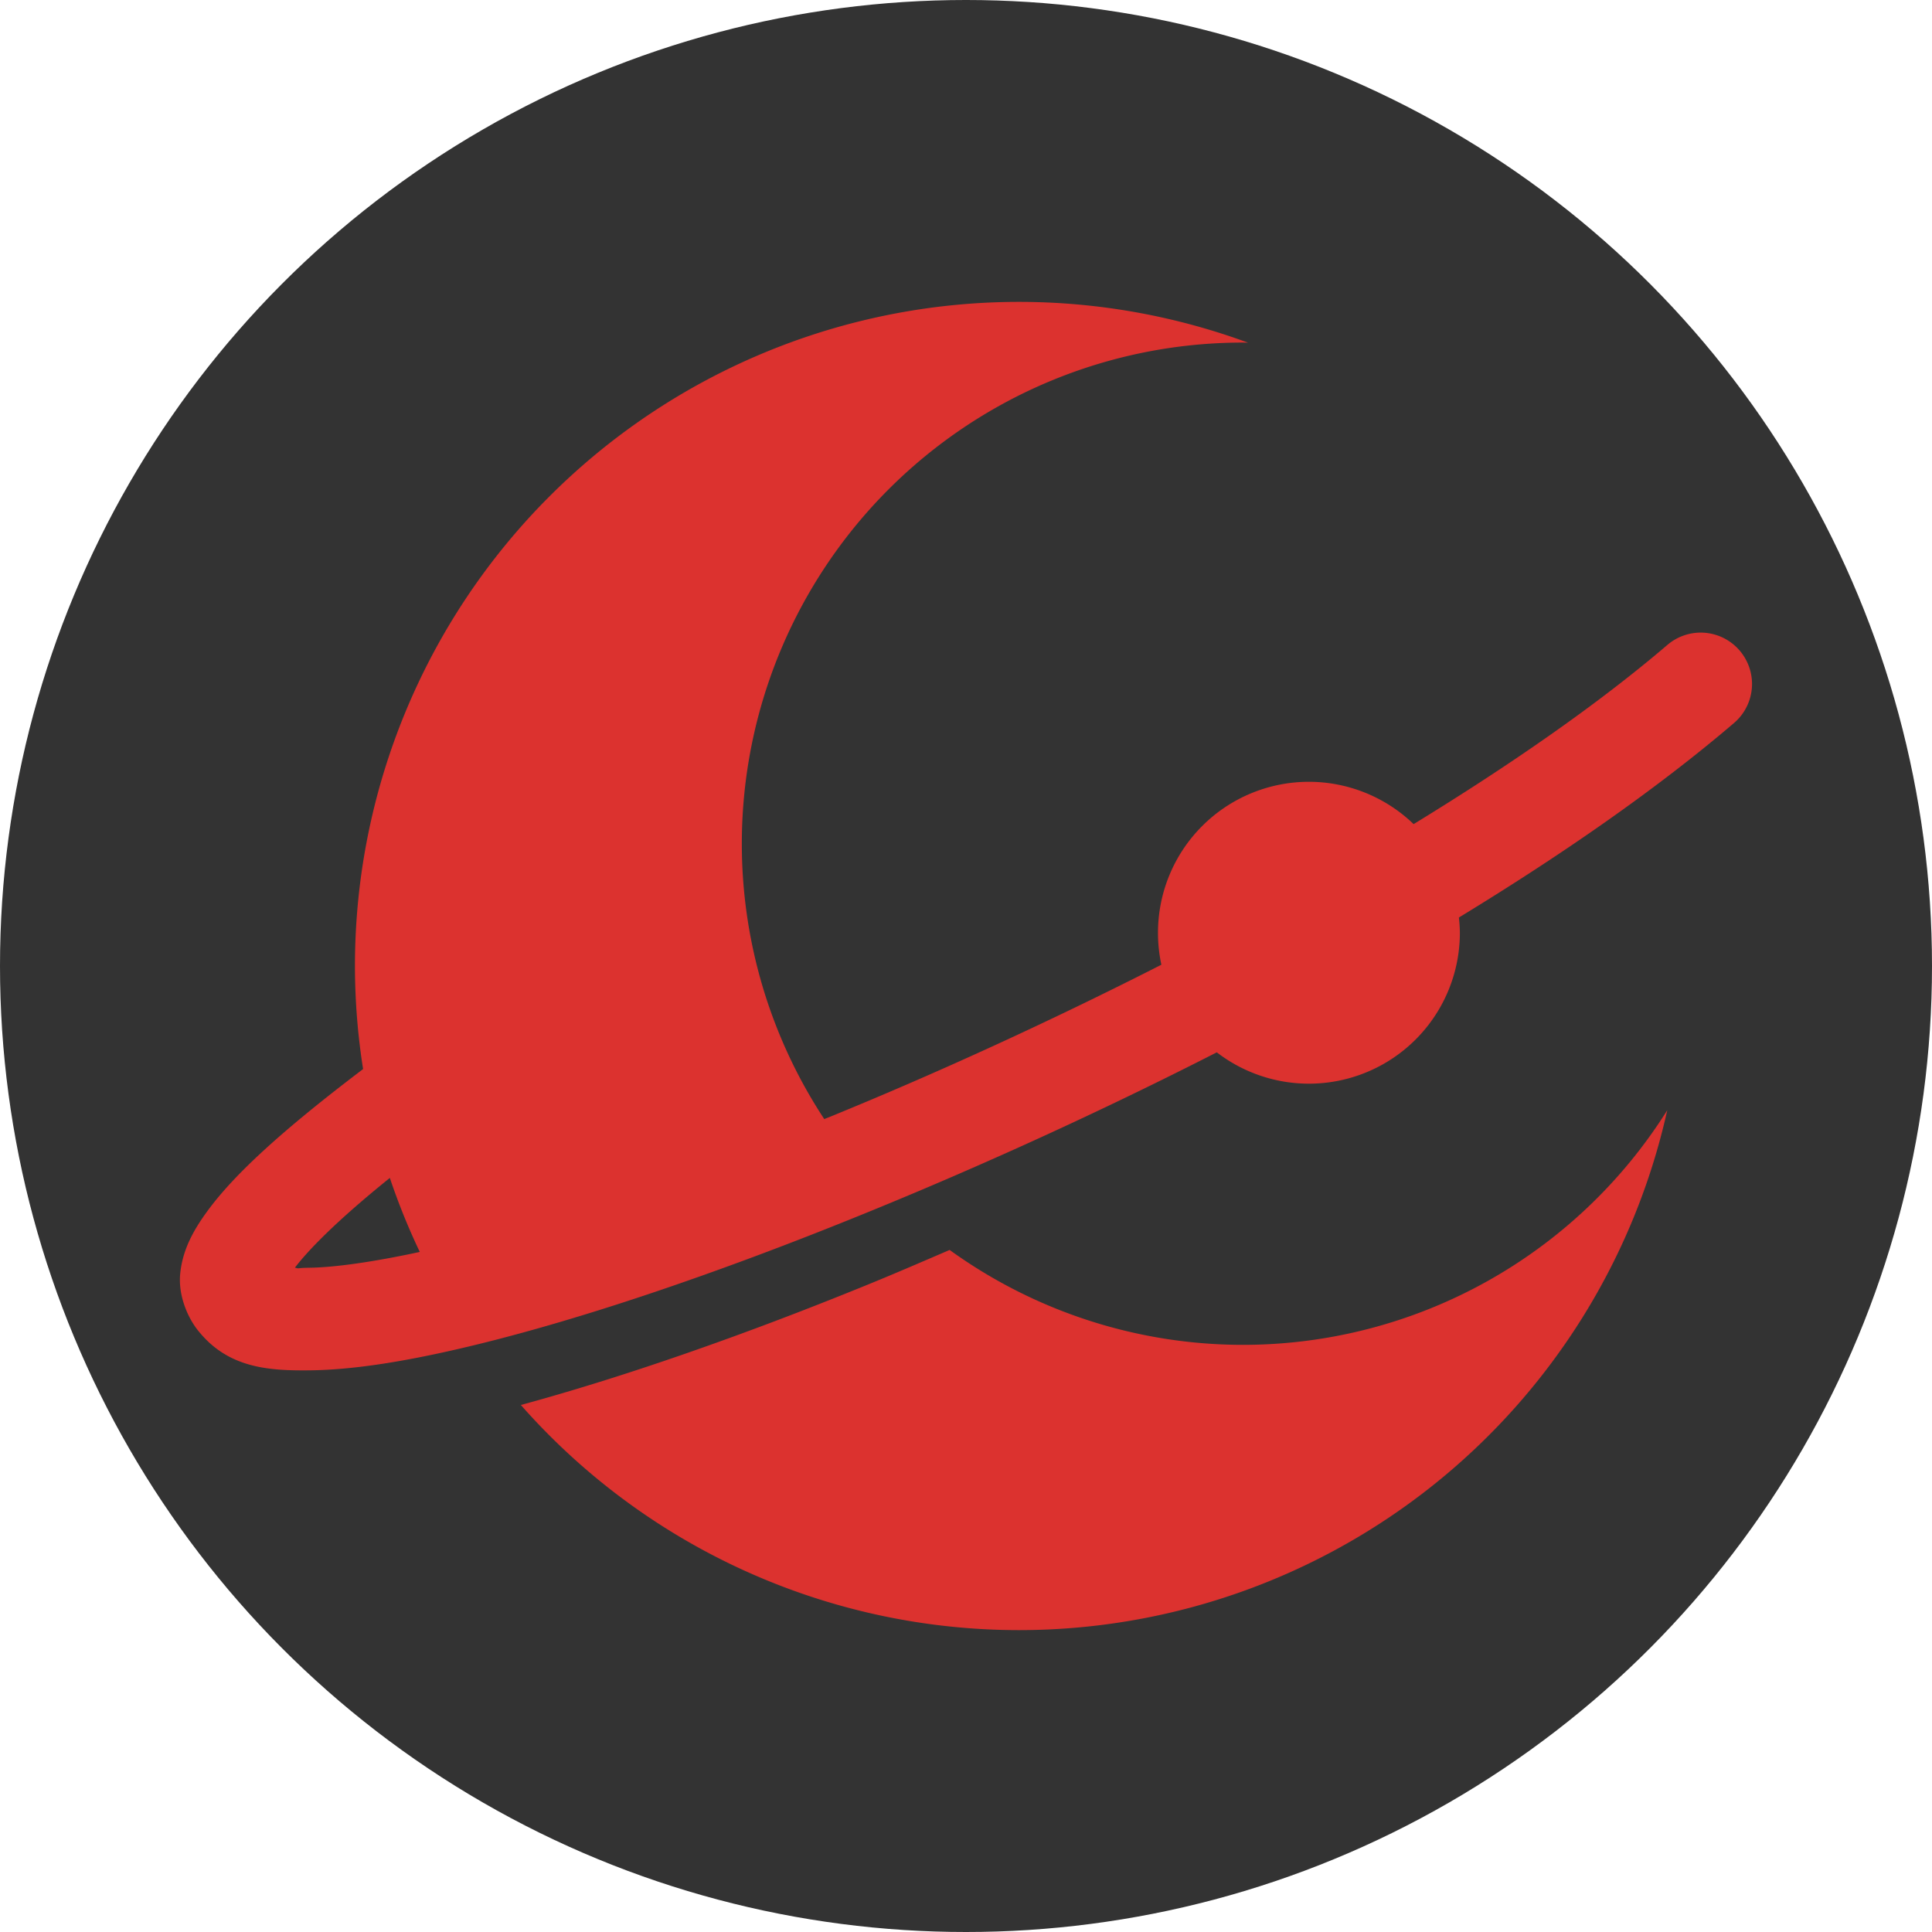 <?xml version="1.0" encoding="UTF-8" standalone="no"?>
<svg
   xmlns:dc="http://purl.org/dc/elements/1.1/"
   xmlns:cc="http://creativecommons.org/ns#"
   xmlns:rdf="http://www.w3.org/1999/02/22-rdf-syntax-ns#"
   xmlns:svg="http://www.w3.org/2000/svg"
   xmlns="http://www.w3.org/2000/svg"
   xmlns:sodipodi="http://sodipodi.sourceforge.net/DTD/sodipodi-0.dtd"
   xmlns:inkscape="http://www.inkscape.org/namespaces/inkscape"
   version="1.1"
   id="svg2"
   width="32"
   height="32"
   viewBox="0 0 32 32"
   sodipodi:docname="regolith.svg"
   inkscape:version="1.0.2 (e86c870879, 2021-01-15)">
  <defs
     id="defs6" />
  <sodipodi:namedview
     pagecolor="#ffffff"
     bordercolor="#666666"
     borderopacity="1"
     objecttolerance="10"
     gridtolerance="10"
     guidetolerance="10"
     inkscape:pageopacity="0"
     inkscape:pageshadow="2"
     inkscape:window-width="1920"
     inkscape:window-height="1016"
     id="namedview4"
     showgrid="false"
     inkscape:zoom="16"
     inkscape:cx="22.147729"
     inkscape:cy="17.590445"
     inkscape:window-x="1920"
     inkscape:window-y="27"
     inkscape:window-maximized="1"
     inkscape:current-layer="svg2"
     inkscape:document-rotation="0" />
  <g
     id="g42397">
    <circle
       style="fill:#333333;fill-opacity:1;stroke-width:13.64;paint-order:stroke fill markers"
       id="path838"
       cx="16"
       cy="16"
       r="16" />
    <path
       id="path841"
       style="fill:#dc322f;fill-opacity:1;stroke-width:7.884;paint-order:stroke fill markers"
       d="M 16.879 5 A 11 11 0 0 0 5.879 16 A 11 11 0 0 0 6.014 17.707 C 4.662 18.732 3.875 19.457 3.434 20.061 C 3.187 20.398 3.02 20.72 2.984 21.104 C 2.95 21.477 3.124 21.862 3.312 22.076 C 3.802 22.66 4.455 22.705 5.135 22.697 C 5.826 22.689 6.639 22.562 7.578 22.346 C 9.456 21.914 11.828 21.117 14.369 20.08 C 16.257 19.31 18.234 18.41 20.154 17.43 A 2.5 2.5 0 0 0 21.68 17.949 A 2.5 2.5 0 0 0 24.18 15.449 A 2.5 2.5 0 0 0 24.164 15.197 C 25.876 14.154 27.443 13.067 28.721 11.975 A 0.85 0.85 0 0 0 28.814 10.775 A 0.85 0.85 0 0 0 28.127 10.479 A 0.85 0.85 0 0 0 27.617 10.682 C 26.469 11.663 25.017 12.669 23.414 13.65 A 2.5 2.5 0 0 0 21.68 12.949 A 2.5 2.5 0 0 0 19.18 15.449 A 2.5 2.5 0 0 0 19.236 15.979 C 17.405 16.911 15.521 17.774 13.727 18.506 C 13.701 18.516 13.678 18.525 13.652 18.535 A 8.3 8.3 0 0 1 12.287 13.975 A 8.3 8.3 0 0 1 20.588 5.674 A 8.3 8.3 0 0 1 20.672 5.676 A 11 11 0 0 0 16.879 5 z M 27.615 18.389 A 8.3 8.3 0 0 1 20.588 22.275 A 8.3 8.3 0 0 1 15.729 20.703 C 15.273 20.899 14.816 21.097 14.369 21.279 C 12.273 22.134 10.31 22.813 8.627 23.271 A 11 11 0 0 0 16.879 27 A 11 11 0 0 0 27.615 18.389 z M 6.457 19.51 A 11 11 0 0 0 6.953 20.736 C 6.202 20.898 5.551 20.993 5.115 20.998 C 4.894 21.001 4.972 21.019 4.885 20.996 C 5.111 20.7 5.582 20.215 6.457 19.51 z " />
  </g>
</svg>
